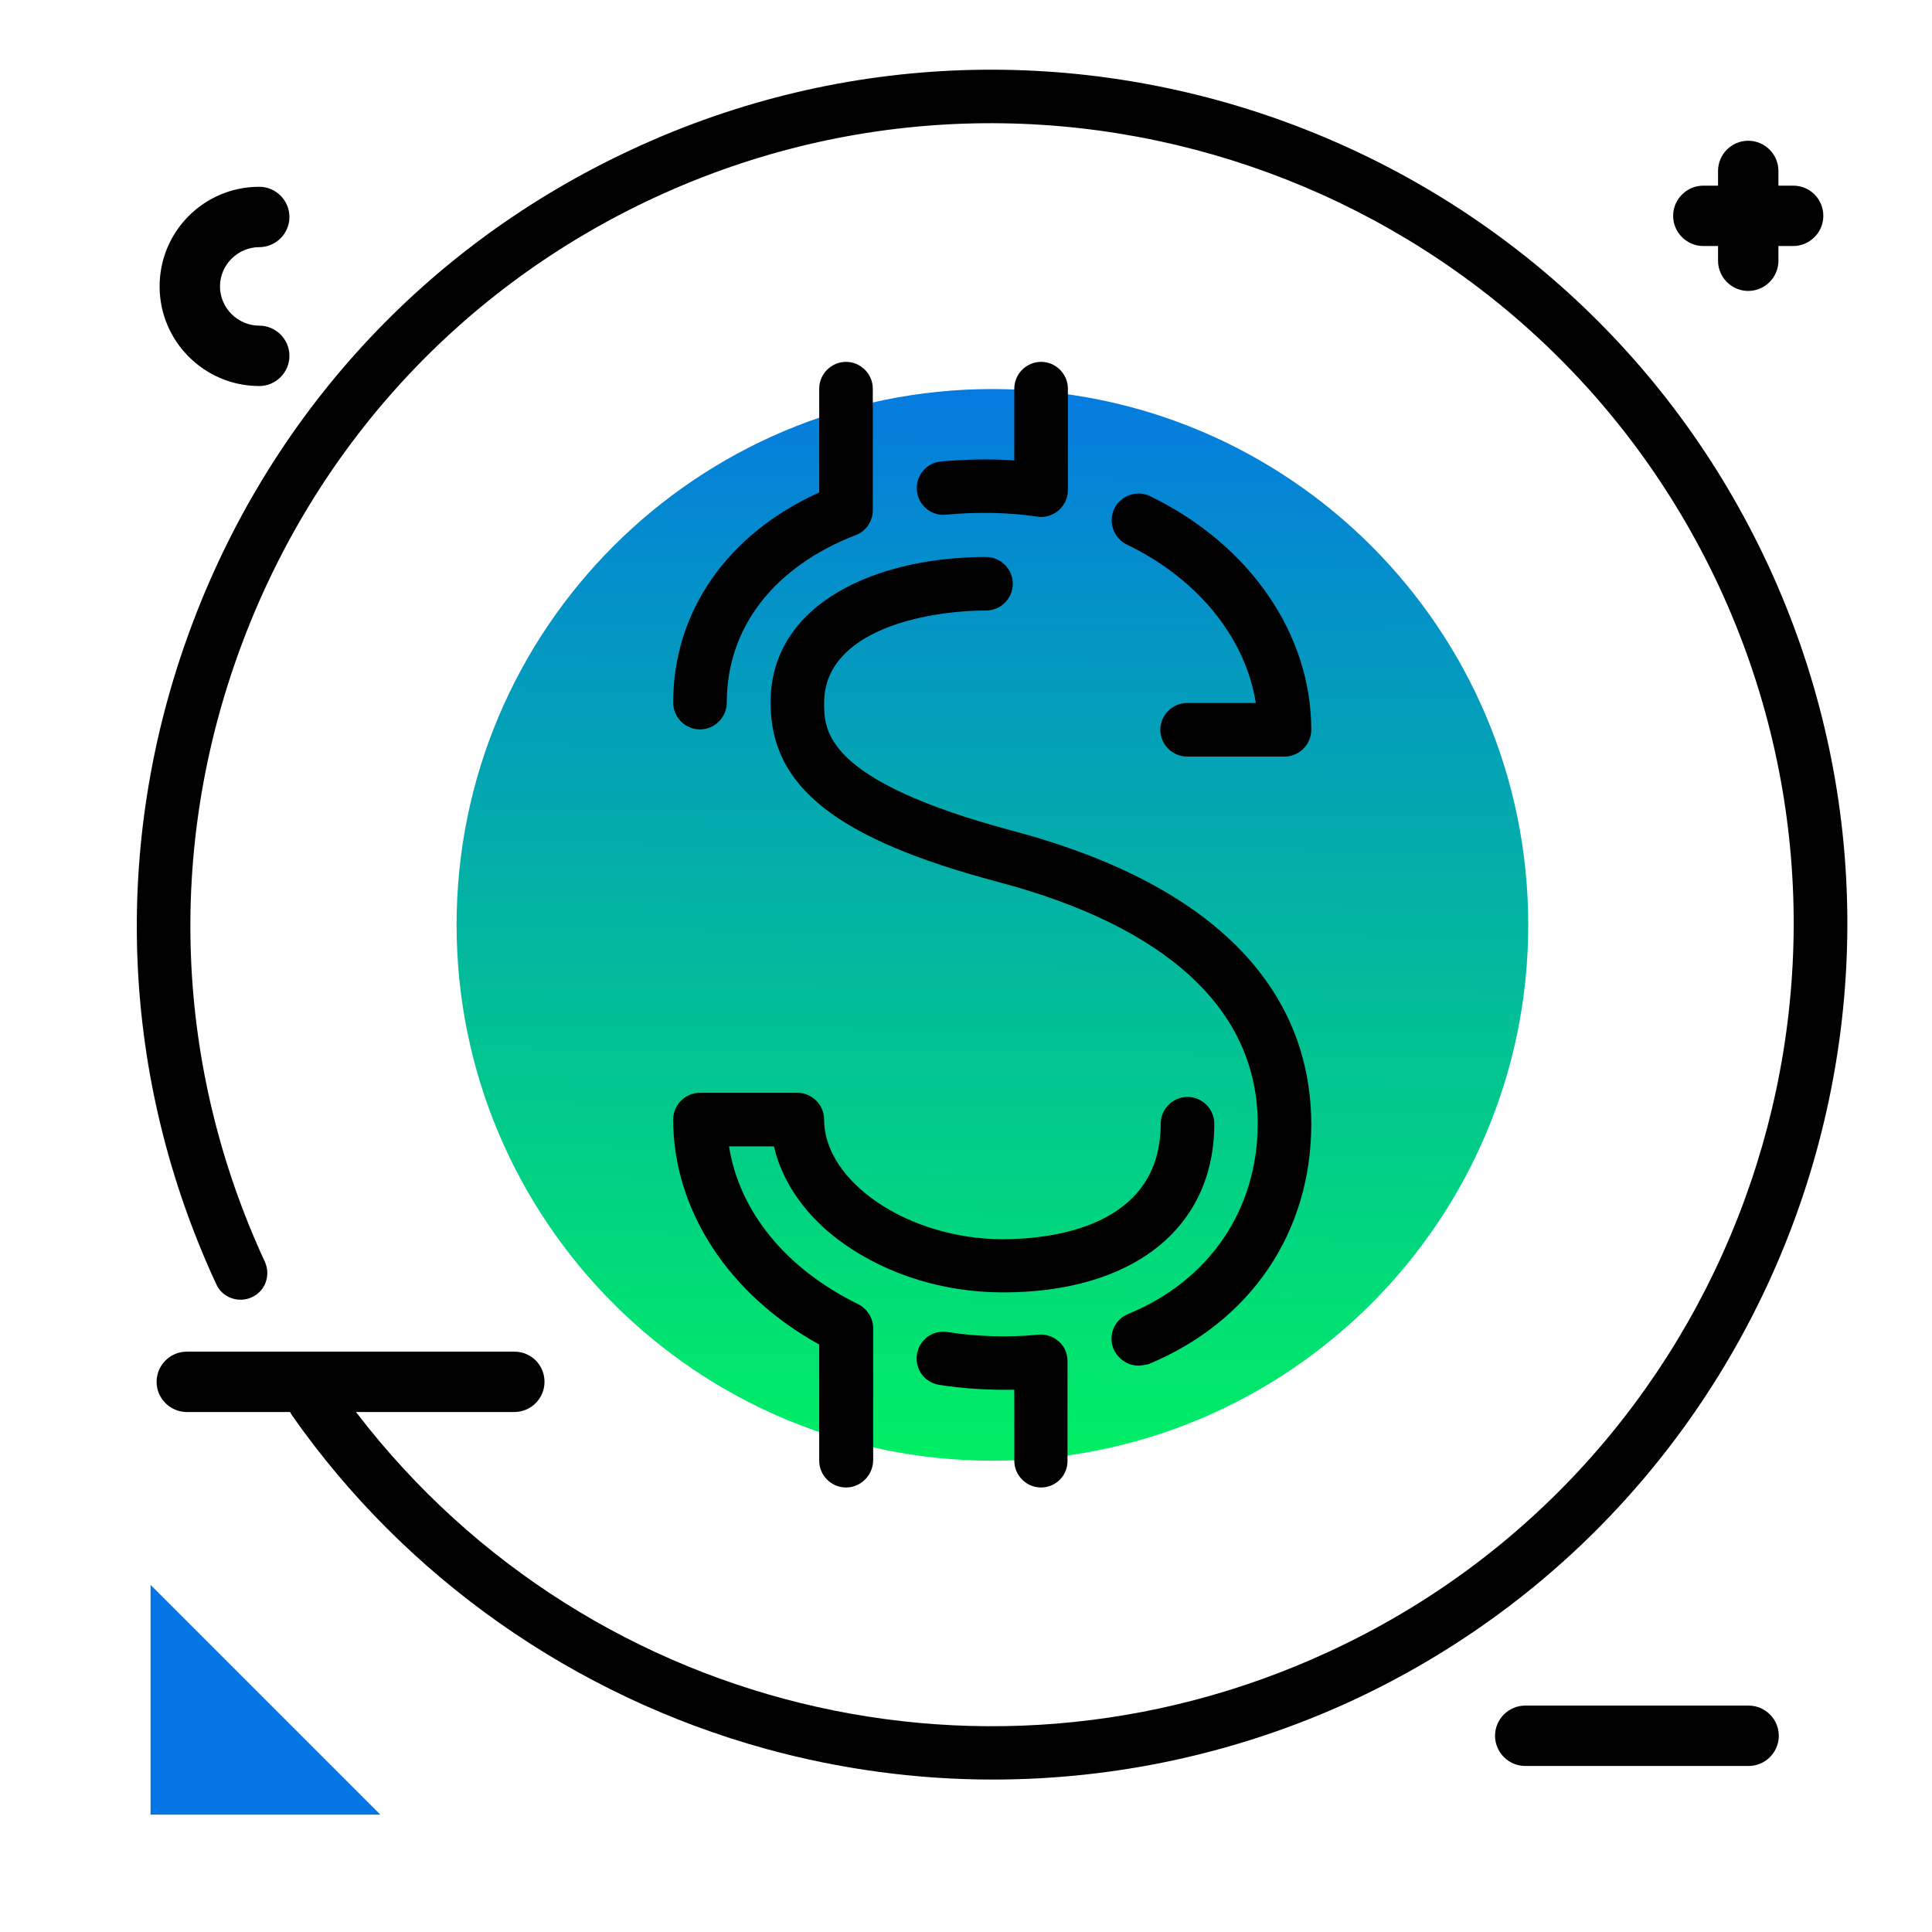 <svg version="1.1" id="Layer_1" xmlns="http://www.w3.org/2000/svg" xmlns:xlink="http://www.w3.org/1999/xlink" x="0px" y="0px" viewBox="0 0 512 512" enable-background="new 0 0 512 512" xml:space="preserve">
<path fill="#0575E6" class="secondary-color" d="M39.9,420l60.9,60.9H39.9V420z"></path>
<path d="M144.3,366.2c0,4.4-3.6,8-8,8H49.5c-4.4,0-8-3.6-8-8s3.6-8,8-8h86.8C140.7,358.2,144.3,361.7,144.3,366.2z M463.4,452h-59.2
	c-4.4,0-8,3.6-8,8s3.6,8,8,8h59.2c4.4,0,8-3.6,8-8S467.8,452,463.4,452z M68.7,102.3c4.4,0,8-3.6,8-8s-3.6-8-8-8
	c-5.7,0-10.4-4.7-10.4-10.4S63,65.5,68.7,65.5c4.4,0,8-3.6,8-8s-3.6-8-8-8c-14.6,0-26.4,11.8-26.4,26.4S54.2,102.3,68.7,102.3z
	 M475.2,49.2h-3.9v-3.9c0-4.4-3.6-8-8-8s-8,3.6-8,8v3.9h-3.9c-4.4,0-8,3.6-8,8s3.6,8,8,8h3.9v3.9c0,4.4,3.6,8,8,8s8-3.6,8-8v-3.9
	h3.9c4.4,0,8-3.6,8-8S479.7,49.2,475.2,49.2z"></path>
<linearGradient id="SVGID_1_" gradientUnits="userSpaceOnUse" x1="261.555" y1="394.471" x2="264.407" y2="89.362" class="gradient-element">
	<stop offset="0" class="primary-color-gradient" style="stop-color: #00F260"></stop>
	<stop offset="1" class="secondary-color-gradient" style="stop-color: #0575E6"></stop>
</linearGradient>
<path fill="url(#SVGID_1_)" d="M405,245.1c0,78.4-63.6,142-142,142s-142-63.6-142-142s63.6-142,142-142S405,166.6,405,245.1z"></path>
<path d="M263.1,471.6c-20.1,0-40.3-2.7-60-8.1c-50.9-14-95.6-45.4-125.7-88.4c-2.2-3.2-1.5-7.6,1.7-9.9c3.2-2.2,7.6-1.5,9.9,1.7
	c59.1,84.4,169.8,114.1,263.2,70.8C458.5,388.6,504.9,262,455.7,155.7C406.4,49.5,279.9,3.1,173.6,52.3
	c-51.4,23.8-90.4,66.3-110,119.7s-17.2,111,6.6,162.4c1.6,3.6,0.1,7.8-3.5,9.4c-3.5,1.6-7.8,0.1-9.4-3.5
	c-25.4-54.8-27.9-116.3-7-173.2c20.9-56.9,62.5-102.2,117.4-127.6C281-13.1,416,36.4,468.6,149.8c52.5,113.4,3,248.3-110.3,300.9
	C328.2,464.6,295.7,471.6,263.1,471.6z M275.9,394.2c-3.9,0-7.1-3.2-7.1-7.1v-18.8c-6.8,0.1-13.6-0.3-19.9-1.3
	c-3.9-0.6-6.5-4.2-5.9-8.1c0.6-3.9,4.2-6.5,8.1-5.9c7.5,1.2,16,1.5,24.1,0.7c2-0.2,3.9,0.5,5.4,1.8s2.3,3.2,2.3,5.2v26.3
	C283,391,279.8,394.2,275.9,394.2z M224.2,394.2c-3.9,0-7.1-3.2-7.1-7.1v-30.8c-24-13.2-38.7-35.7-38.7-59.6c0-3.9,3.2-7.1,7.1-7.1
	h25.8c3.9,0,7.1,3.2,7.1,7.1c0,16.6,22.5,31.7,47.3,31.7c12.6,0,41.9-3,41.9-30.6c0-3.9,3.2-7.1,7.1-7.1s7.1,3.2,7.1,7.1
	c0,27.6-21.5,44.7-56,44.7c-15.5,0-30.4-4.6-42.2-12.9c-9.9-7-16.3-16.2-18.5-25.8h-11.9c2.7,17.2,15,32.4,34.2,41.8
	c2.4,1.2,4,3.7,4,6.4v35.1C231.3,391,228.1,394.2,224.2,394.2z M301.7,361.9c-2.8,0-5.4-1.7-6.6-4.4c-1.5-3.6,0.2-7.8,3.9-9.3
	c21.5-8.8,34.3-27.7,34.3-50.4c0-30-23.8-52.2-68.9-64.1c-42.8-11.4-60.2-25.2-60.2-47.5c0-26.7,28.7-38.6,57.1-38.6
	c3.9,0,7.1,3.2,7.1,7.1s-3.2,7.1-7.1,7.1c-15.9,0-42.9,5.2-42.9,24.5c0,7.2,0,20.5,49.7,33.8c65.6,17.4,79.4,52,79.4,77.8
	c0,28.7-16.1,52.4-43.1,63.6C303.5,361.7,302.6,361.9,301.7,361.9z M340.4,200.5h-25.8c-3.9,0-7.1-3.2-7.1-7.1s3.2-7.1,7.1-7.1h18.2
	c-2.7-17.2-15.3-32.9-34.2-42c-3.5-1.7-5-6-3.3-9.5c1.7-3.5,6-5,9.5-3.3c26.4,12.8,42.7,36.5,42.7,61.9
	C347.5,197.3,344.3,200.5,340.4,200.5z M185.5,193.3c-3.9,0-7.1-3.2-7.1-7.1c0-24.2,14.4-44.7,38.7-55.7V103c0-3.9,3.2-7.1,7.1-7.1
	s7.1,3.2,7.1,7.1v32.2c0,2.9-1.8,5.6-4.5,6.6c-21.7,8.4-34.2,24.5-34.2,44.4C192.6,190.1,189.4,193.3,185.5,193.3z M275.9,137
	c-0.4,0-0.7,0-1.1-0.1c-7.3-1.1-15.8-1.3-24.1-0.5c-3.9,0.4-7.4-2.5-7.7-6.4c-0.4-3.9,2.5-7.4,6.4-7.7c6.6-0.6,13.2-0.7,19.4-0.3
	v-19c0-3.9,3.2-7.1,7.1-7.1s7.1,3.2,7.1,7.1v26.9c0,2.1-0.9,4-2.5,5.4C279.2,136.4,277.5,137,275.9,137z"></path>
</svg>
